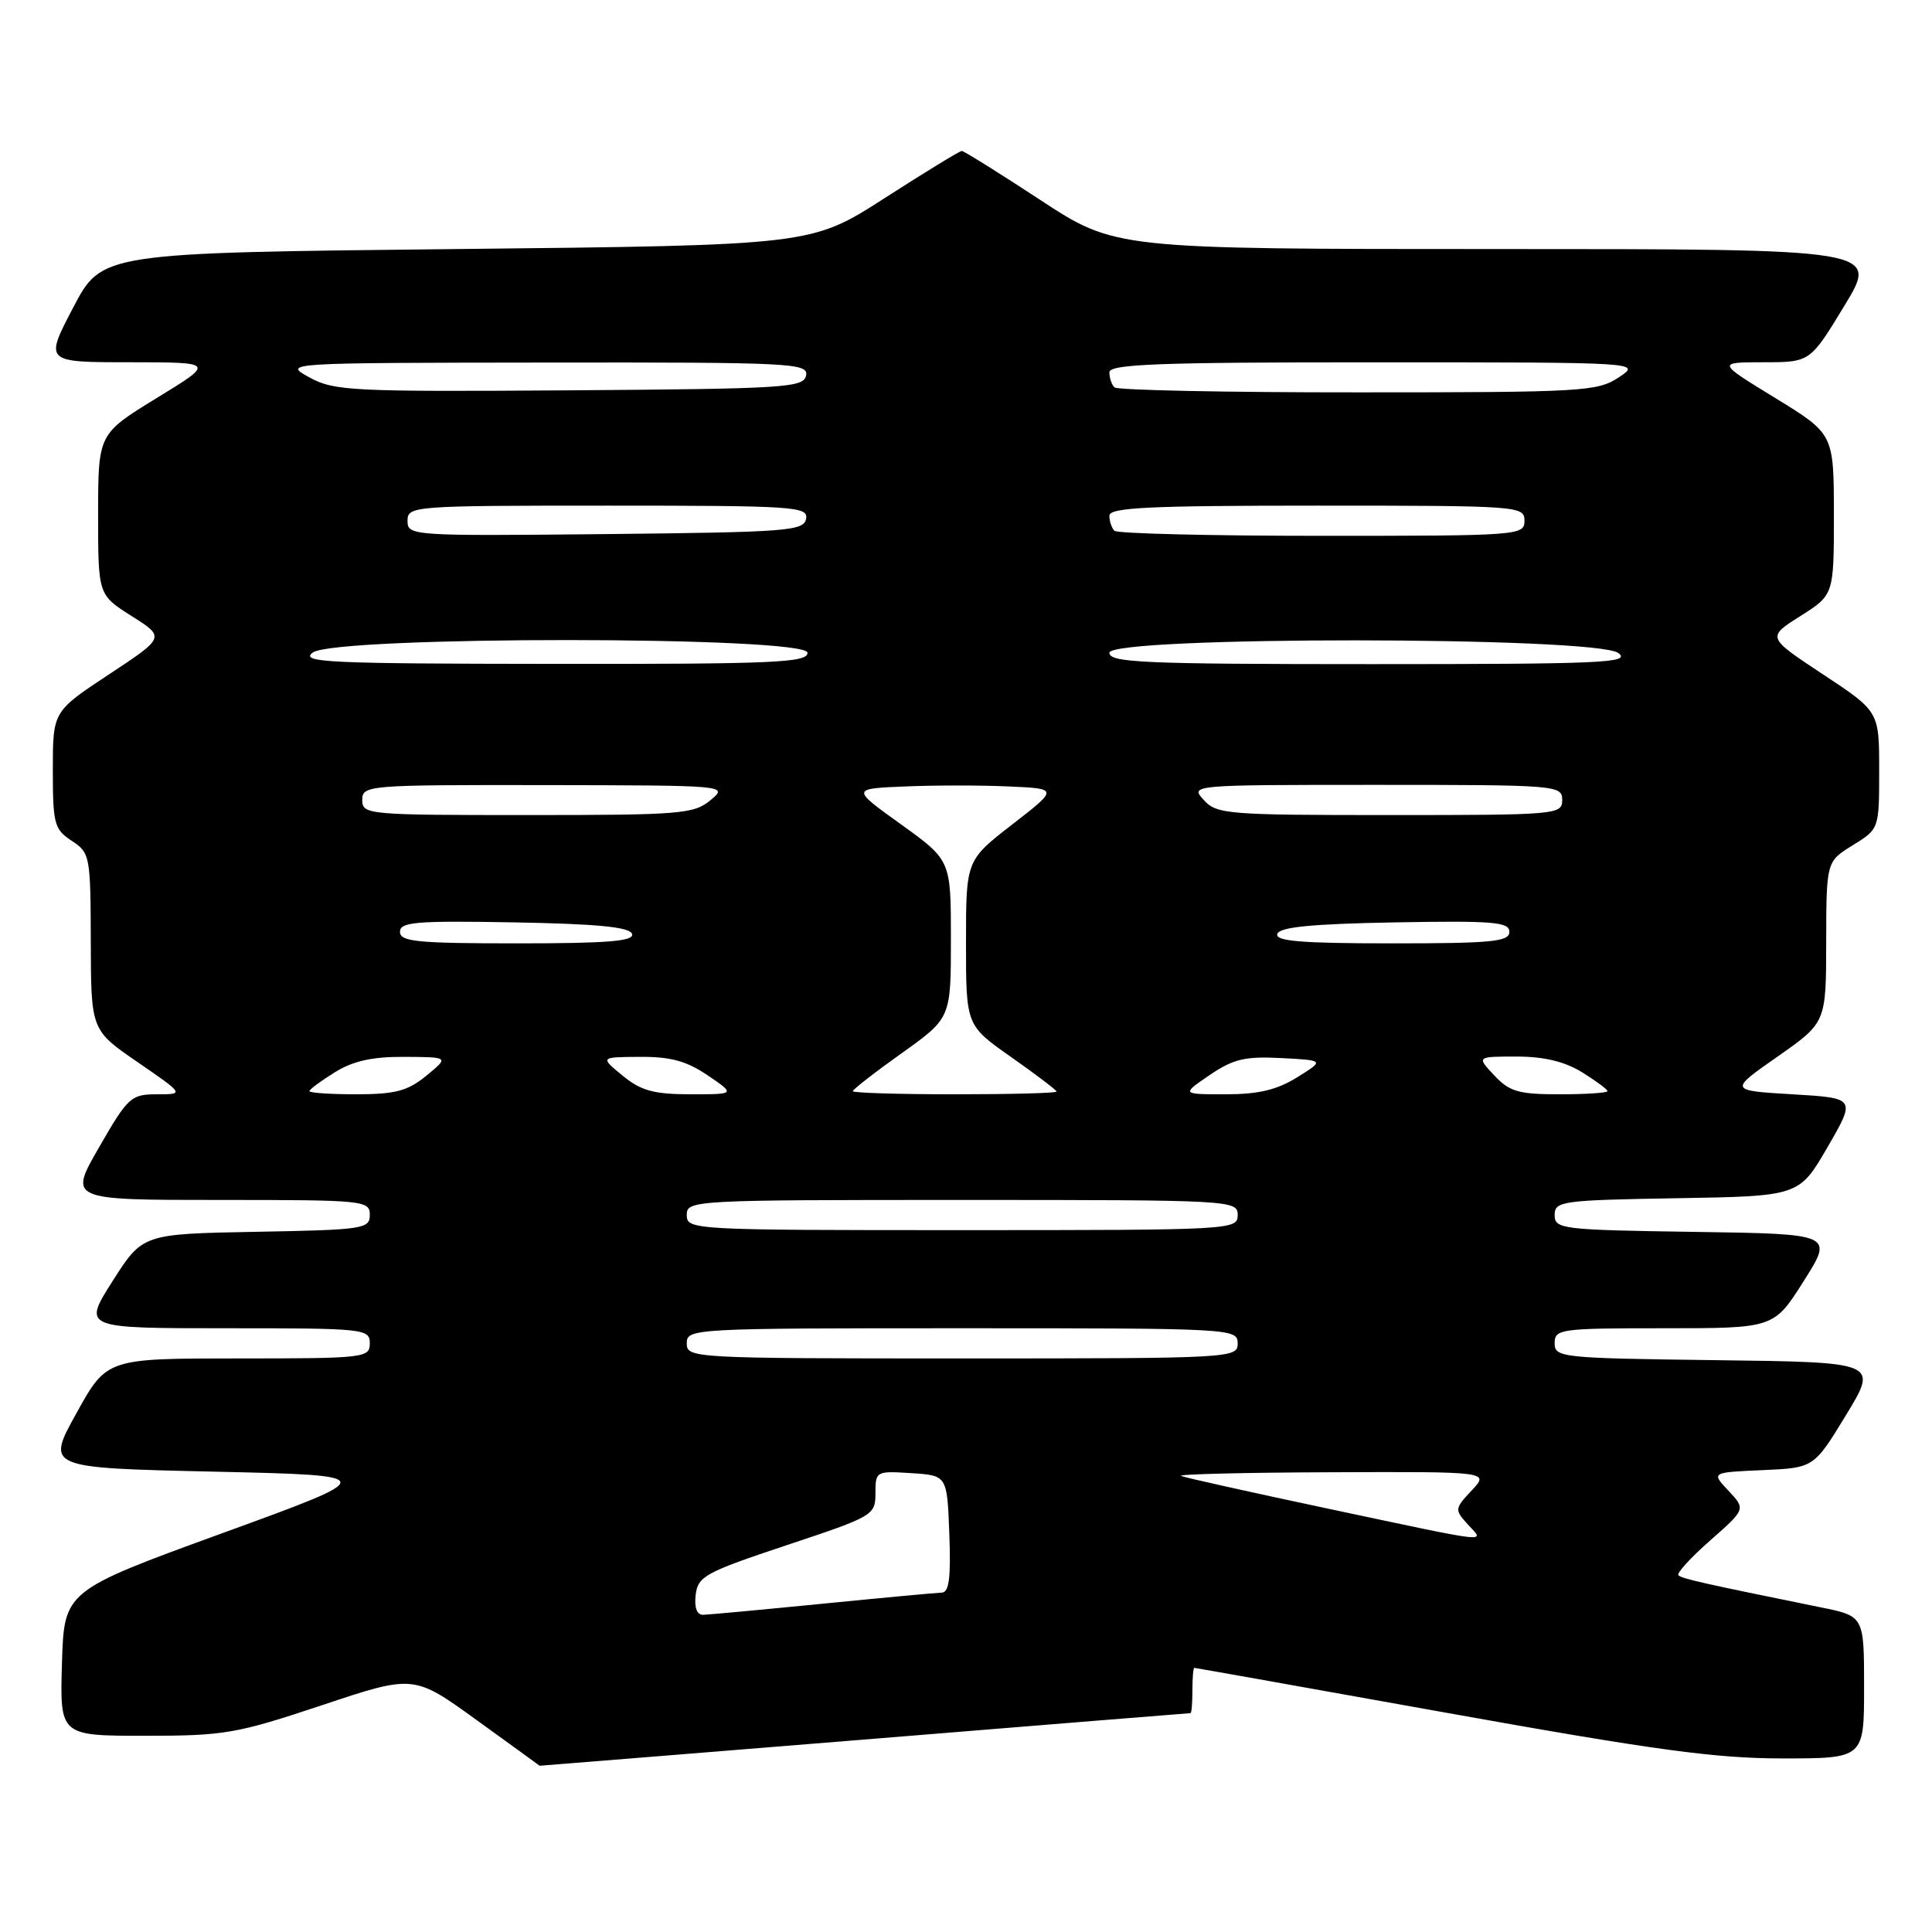 <?xml version="1.0" encoding="UTF-8" standalone="no"?>
<!DOCTYPE svg PUBLIC "-//W3C//DTD SVG 1.1//EN" "http://www.w3.org/Graphics/SVG/1.1/DTD/svg11.dtd" >
<svg xmlns="http://www.w3.org/2000/svg" xmlns:xlink="http://www.w3.org/1999/xlink" version="1.1" viewBox="0 0 256 256">
 <g >
 <path fill="currentColor"
d=" M 114.50 230.50 C 138.15 228.57 157.61 227.00 157.75 227.00 C 157.89 227.00 158.00 225.65 158.00 224.00 C 158.00 222.35 158.11 221.00 158.25 221.00 C 158.39 221.00 173.54 223.70 191.93 227.00 C 219.25 231.90 227.34 233.00 236.18 233.00 C 247.00 233.00 247.00 233.00 247.00 223.57 C 247.00 214.14 247.00 214.14 241.25 212.98 C 225.55 209.79 222.85 209.18 222.40 208.73 C 222.13 208.47 224.03 206.38 226.62 204.11 C 231.32 199.97 231.32 199.97 229.03 197.53 C 226.74 195.10 226.74 195.10 233.55 194.80 C 240.35 194.50 240.35 194.50 244.61 187.50 C 248.87 180.50 248.87 180.50 227.44 180.23 C 206.83 179.97 206.00 179.88 206.00 177.98 C 206.00 176.10 206.71 176.00 220.53 176.00 C 235.05 176.00 235.05 176.00 239.00 169.75 C 242.96 163.50 242.96 163.50 224.48 163.23 C 206.91 162.97 206.00 162.86 206.00 161.00 C 206.00 159.16 206.89 159.03 222.20 158.77 C 238.39 158.50 238.39 158.50 242.16 152.00 C 245.92 145.50 245.92 145.50 237.51 145.00 C 229.10 144.50 229.10 144.50 235.54 140.00 C 241.97 135.50 241.97 135.50 241.98 124.83 C 242.00 114.16 242.00 114.16 245.50 112.00 C 249.00 109.84 249.00 109.84 249.00 102.05 C 249.00 94.27 249.00 94.27 241.56 89.36 C 234.11 84.44 234.11 84.44 238.56 81.63 C 243.00 78.82 243.00 78.82 243.00 68.16 C 242.99 57.50 242.99 57.50 235.25 52.75 C 227.50 48.01 227.50 48.01 233.68 48.00 C 239.85 48.00 239.85 48.00 244.40 40.50 C 248.96 33.00 248.96 33.00 198.36 33.00 C 147.77 33.00 147.77 33.00 137.85 26.50 C 132.40 22.92 127.71 20.00 127.44 20.00 C 127.17 20.00 122.57 22.81 117.22 26.25 C 107.50 32.50 107.50 32.50 60.50 33.00 C 13.50 33.50 13.50 33.50 9.70 40.75 C 5.90 48.00 5.90 48.00 17.20 48.00 C 28.50 48.01 28.50 48.01 20.75 52.75 C 13.01 57.50 13.01 57.50 13.00 68.16 C 13.00 78.82 13.00 78.82 17.44 81.63 C 21.89 84.44 21.89 84.44 14.44 89.36 C 7.00 94.27 7.00 94.27 7.00 102.02 C 7.00 109.18 7.19 109.89 9.50 111.41 C 11.93 113.00 12.00 113.38 12.03 124.77 C 12.06 136.50 12.06 136.50 18.25 140.75 C 24.43 145.00 24.43 145.00 20.80 145.00 C 17.36 145.00 16.96 145.36 13.14 152.00 C 9.10 159.00 9.10 159.00 29.05 159.00 C 48.25 159.00 49.00 159.07 49.00 160.97 C 49.00 162.84 48.17 162.96 33.95 163.22 C 18.90 163.50 18.90 163.50 14.92 169.75 C 10.95 176.00 10.95 176.00 29.98 176.00 C 48.33 176.00 49.00 176.07 49.00 178.00 C 49.00 179.92 48.33 180.00 31.58 180.00 C 14.15 180.00 14.15 180.00 10.13 187.25 C 6.11 194.50 6.11 194.50 28.30 195.00 C 50.50 195.50 50.50 195.50 29.50 203.14 C 8.50 210.79 8.50 210.79 8.21 220.39 C 7.93 230.00 7.93 230.00 19.21 230.00 C 29.74 230.00 31.32 229.73 42.66 225.95 C 54.82 221.89 54.82 221.89 63.16 227.92 C 67.75 231.23 71.50 233.96 71.50 233.97 C 71.50 233.98 90.85 232.42 114.50 230.50 Z  M 92.18 211.33 C 92.48 208.86 93.43 208.35 104.25 204.74 C 115.74 200.92 116.00 200.77 116.00 197.86 C 116.00 194.94 116.08 194.90 120.75 195.20 C 125.50 195.50 125.50 195.50 125.79 203.25 C 126.01 209.06 125.76 211.01 124.79 211.03 C 124.08 211.05 116.97 211.71 109.00 212.50 C 101.03 213.29 93.91 213.95 93.18 213.97 C 92.34 213.99 91.98 213.04 92.18 211.33 Z  M 176.00 199.91 C 165.82 197.75 157.05 195.80 156.50 195.57 C 155.95 195.34 164.92 195.12 176.42 195.08 C 197.35 195.00 197.35 195.00 195.01 197.49 C 192.74 199.91 192.72 200.04 194.49 201.99 C 196.72 204.45 198.21 204.62 176.00 199.91 Z  M 91.00 178.00 C 91.00 176.04 91.67 176.00 127.50 176.00 C 163.33 176.00 164.00 176.04 164.00 178.00 C 164.00 179.96 163.33 180.00 127.50 180.00 C 91.67 180.00 91.00 179.96 91.00 178.00 Z  M 91.00 161.00 C 91.00 159.04 91.67 159.00 127.50 159.00 C 163.33 159.00 164.00 159.04 164.00 161.00 C 164.00 162.96 163.33 163.00 127.50 163.00 C 91.67 163.00 91.00 162.96 91.00 161.00 Z  M 41.00 144.58 C 41.00 144.35 42.52 143.23 44.37 142.08 C 46.81 140.57 49.36 140.01 53.62 140.04 C 59.50 140.07 59.50 140.07 56.50 142.53 C 54.03 144.56 52.40 144.99 47.25 145.00 C 43.81 145.00 41.00 144.81 41.00 144.58 Z  M 82.50 142.53 C 79.50 140.07 79.50 140.07 84.80 140.04 C 88.85 140.01 90.98 140.59 93.79 142.50 C 97.46 145.00 97.46 145.00 91.48 145.00 C 86.61 144.99 84.94 144.53 82.50 142.53 Z  M 113.00 144.59 C 113.00 144.36 115.92 142.09 119.50 139.54 C 126.00 134.90 126.00 134.90 126.00 124.44 C 126.00 113.99 126.00 113.99 119.40 109.24 C 112.79 104.50 112.79 104.50 119.94 104.21 C 123.87 104.04 130.05 104.04 133.67 104.21 C 140.25 104.50 140.25 104.50 134.12 109.25 C 128.00 114.00 128.00 114.00 128.00 124.94 C 128.00 135.87 128.00 135.87 134.00 140.08 C 137.30 142.40 140.00 144.45 140.00 144.64 C 140.00 144.84 133.93 145.00 126.50 145.00 C 119.08 145.00 113.00 144.81 113.00 144.59 Z  M 160.29 142.45 C 163.42 140.32 164.98 139.95 169.77 140.20 C 175.50 140.50 175.50 140.50 171.88 142.75 C 169.20 144.42 166.74 145.00 162.40 145.00 C 156.54 145.00 156.54 145.00 160.29 142.45 Z  M 198.00 142.50 C 195.65 140.00 195.65 140.00 200.96 140.00 C 204.59 140.00 207.33 140.66 209.63 142.08 C 211.48 143.23 213.00 144.35 213.00 144.58 C 213.00 144.81 210.15 145.00 206.67 145.00 C 201.22 145.00 200.03 144.66 198.00 142.50 Z  M 53.00 123.47 C 53.00 122.16 55.12 121.99 68.17 122.22 C 79.21 122.42 83.45 122.84 83.75 123.75 C 84.07 124.71 80.60 125.00 68.58 125.00 C 55.28 125.00 53.00 124.78 53.00 123.47 Z  M 169.25 123.75 C 169.55 122.84 173.79 122.42 184.83 122.22 C 197.88 121.99 200.00 122.16 200.00 123.47 C 200.00 124.78 197.72 125.00 184.42 125.00 C 172.40 125.00 168.93 124.71 169.25 123.75 Z  M 48.00 106.00 C 48.00 104.05 48.66 104.00 72.25 104.03 C 96.50 104.07 96.50 104.07 94.14 106.03 C 91.95 107.86 90.19 108.00 69.89 108.00 C 48.67 108.00 48.00 107.94 48.00 106.00 Z  M 159.50 106.00 C 157.69 104.01 157.75 104.00 182.35 104.00 C 206.33 104.00 207.00 104.05 207.00 106.00 C 207.00 107.94 206.33 108.00 184.15 108.00 C 162.58 108.00 161.21 107.89 159.50 106.00 Z  M 41.44 86.47 C 44.38 84.24 107.00 84.27 107.00 86.50 C 107.00 87.80 102.60 88.00 73.25 87.97 C 43.36 87.94 39.72 87.77 41.44 86.47 Z  M 147.00 86.50 C 147.00 84.28 211.50 84.31 214.44 86.53 C 216.16 87.83 212.41 88.00 181.69 88.00 C 151.52 88.00 147.00 87.80 147.00 86.50 Z  M 54.00 69.02 C 54.00 67.05 54.59 67.00 80.57 67.00 C 105.34 67.00 107.12 67.12 106.81 68.75 C 106.50 70.36 104.31 70.52 80.24 70.77 C 54.51 71.03 54.00 70.99 54.00 69.02 Z  M 147.67 70.33 C 147.30 69.97 147.00 69.07 147.00 68.33 C 147.00 67.25 152.25 67.00 174.50 67.00 C 201.33 67.00 202.00 67.05 202.00 69.00 C 202.00 70.95 201.33 71.00 175.17 71.00 C 160.41 71.00 148.03 70.70 147.67 70.33 Z  M 41.00 50.01 C 37.50 48.08 37.50 48.08 72.32 48.04 C 104.96 48.00 107.13 48.11 106.81 49.75 C 106.50 51.37 104.10 51.52 75.49 51.72 C 46.56 51.92 44.27 51.80 41.00 50.01 Z  M 147.67 51.33 C 147.30 50.97 147.00 50.07 147.00 49.33 C 147.00 48.25 153.54 48.00 182.25 48.01 C 217.50 48.01 217.50 48.01 214.50 50.00 C 211.67 51.88 209.75 51.99 179.92 51.99 C 162.55 52.00 148.03 51.70 147.67 51.33 Z "/>
</g>
</svg>